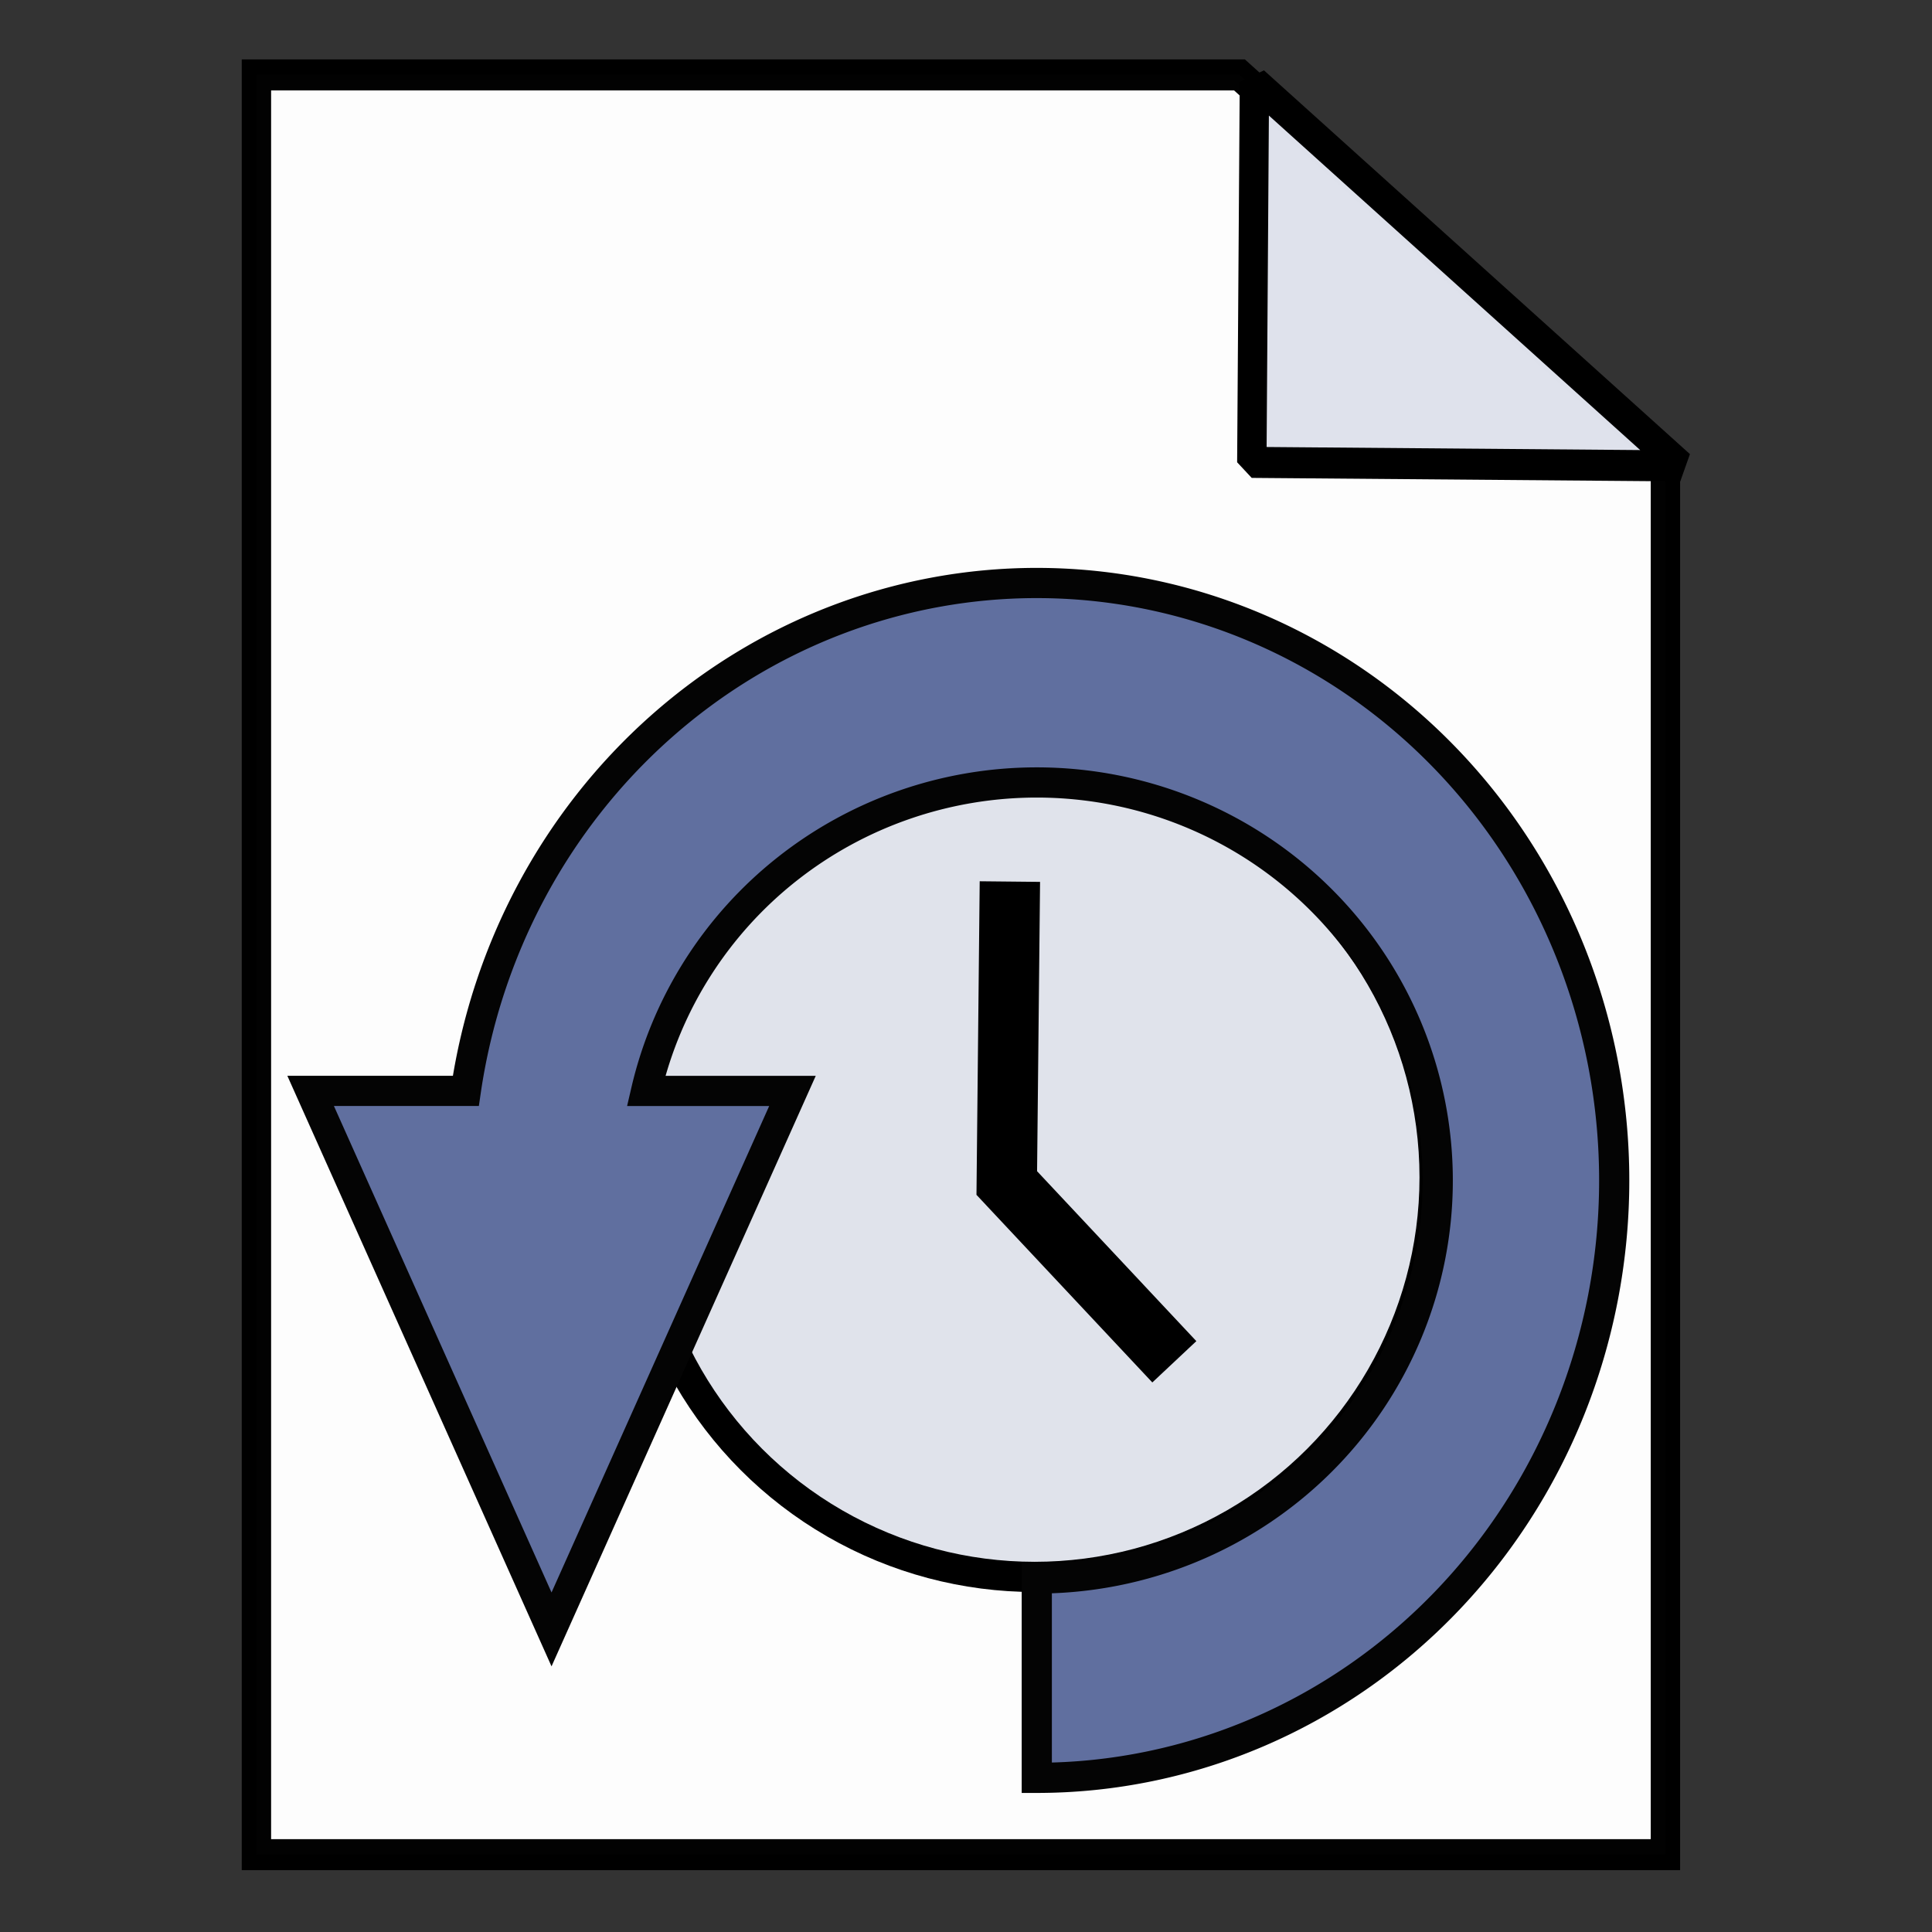 <?xml version="1.0" encoding="UTF-8" standalone="no"?>
<svg
   xmlns:osb="http://www.openswatchbook.org/uri/2009/osb"
   xmlns:dc="http://purl.org/dc/elements/1.1/"
   xmlns:cc="http://creativecommons.org/ns#"
   xmlns:rdf="http://www.w3.org/1999/02/22-rdf-syntax-ns#"
   xmlns:svg="http://www.w3.org/2000/svg"
   xmlns="http://www.w3.org/2000/svg"
   xmlns:xlink="http://www.w3.org/1999/xlink"
   xmlns:sodipodi="http://sodipodi.sourceforge.net/DTD/sodipodi-0.dtd"
   xmlns:inkscape="http://www.inkscape.org/namespaces/inkscape"
   width="64"
   height="64"
   id="svg2"
   version="1.1"
   inkscape:version="1.0 (4035a4fb49, 2020-05-01)"
   sodipodi:docname="App-OpenRecent.svg">
  <rect width="100%" height="100%" fill="#333333" stroke="none"/>
  <defs
     id="defs33">
    <radialGradient
       gradientUnits="userSpaceOnUse"
       r="4.03"
       cy="4.605"
       cx="2.857"
       id="SVGID_2_"
       gradientTransform="matrix(1.095,0,0,1.095,-0.626,-0.209)"
       xlink:href="#SVGID_3_">
      <stop
         id="stop15"
         stop-color="#B5B5B5"
         offset="0"
         style="stop-color:#ffffff;stop-opacity:1" />
      <stop
         id="stop17"
         offset="0.715"
         style="stop-color:#424242;stop-opacity:1" />
    </radialGradient>
    <radialGradient
       gradientUnits="userSpaceOnUse"
       r="5.125"
       cy="5.224"
       cx="9.821"
       id="SVGID_3_"
       gradientTransform="matrix(1.095,0,0,1.095,-0.626,-0.209)">
      <stop
         id="stop22"
         offset="0"
         style="stop-color:#ffffff;stop-opacity:1" />
      <stop
         id="stop24"
         offset="0.715"
         style="stop-color:#424242;stop-opacity:1" />
    </radialGradient>
    <clipPath
       id="clipPath4224"
       clipPathUnits="userSpaceOnUse">
      <path
         inkscape:connector-curvature="0"
         id="path4226"
         d="M 0,16 H 16 V 0 H 0 Z" />
    </clipPath>
    <clipPath
       id="clipPath4232"
       clipPathUnits="userSpaceOnUse">
      <path
         inkscape:connector-curvature="0"
         id="path4234"
         d="M 0,16 H 16 V 0 H 0 Z" />
    </clipPath>
    <clipPath
       id="clipPath4171"
       clipPathUnits="userSpaceOnUse">
      <path
         inkscape:connector-curvature="0"
         id="path4173"
         d="M 0,16 H 16 V 0 H 0 Z" />
    </clipPath>
    <clipPath
       id="clipPath4179"
       clipPathUnits="userSpaceOnUse">
      <path
         inkscape:connector-curvature="0"
         id="path4181"
         d="M 0,16 H 16 V 0 H 0 Z" />
    </clipPath>
    <clipPath
       id="clipPath4230"
       clipPathUnits="userSpaceOnUse">
      <path
         inkscape:connector-curvature="0"
         id="path4232"
         d="M 0,16 H 16 V 0 H 0 Z" />
    </clipPath>
    <clipPath
       id="clipPath4238"
       clipPathUnits="userSpaceOnUse">
      <path
         inkscape:connector-curvature="0"
         id="path4240"
         d="M 0,16 H 16 V 0 H 0 Z" />
    </clipPath>
    <clipPath
       id="clipPath4368"
       clipPathUnits="userSpaceOnUse">
      <path
         inkscape:connector-curvature="0"
         id="path4370"
         d="M 0,16 H 16 V 0 H 0 Z" />
    </clipPath>
    <clipPath
       id="clipPath4376"
       clipPathUnits="userSpaceOnUse">
      <path
         inkscape:connector-curvature="0"
         id="path4378"
         d="M 0,16 H 16 V 0 H 0 Z" />
    </clipPath>
    <radialGradient
       xlink:href="#SVGID_3_-6"
       gradientTransform="matrix(1.095,0,0,1.095,-0.626,-0.209)"
       id="SVGID_2_-0"
       cx="2.857"
       cy="4.605"
       r="4.03"
       gradientUnits="userSpaceOnUse">
      <stop
         style="stop-color:#ffffff;stop-opacity:1"
         offset="0"
         stop-color="#B5B5B5"
         id="stop15-0" />
      <stop
         style="stop-color:#424242;stop-opacity:1"
         offset="0.715"
         id="stop17-2" />
    </radialGradient>
    <radialGradient
       gradientTransform="matrix(1.095,0,0,1.095,-0.626,-0.209)"
       id="SVGID_3_-6"
       cx="9.821"
       cy="5.224"
       r="5.125"
       gradientUnits="userSpaceOnUse">
      <stop
         style="stop-color:#ffffff;stop-opacity:1"
         offset="0"
         id="stop22-2" />
      <stop
         style="stop-color:#424242;stop-opacity:1"
         offset="0.715"
         id="stop24-9" />
    </radialGradient>
    <clipPath
       clipPathUnits="userSpaceOnUse"
       id="clipPath4224-7">
      <path
         d="M 0,16 16,16 16,0 0,0 0,16 Z"
         id="path4226-7"
         inkscape:connector-curvature="0" />
    </clipPath>
    <clipPath
       clipPathUnits="userSpaceOnUse"
       id="clipPath4232-8">
      <path
         d="M 0,16 16,16 16,0 0,0 0,16 Z"
         id="path4234-0"
         inkscape:connector-curvature="0" />
    </clipPath>
    <clipPath
       clipPathUnits="userSpaceOnUse"
       id="clipPath4171-7">
      <path
         d="M 0,16 16,16 16,0 0,0 0,16 Z"
         id="path4173-7"
         inkscape:connector-curvature="0" />
    </clipPath>
    <clipPath
       clipPathUnits="userSpaceOnUse"
       id="clipPath4179-7">
      <path
         d="M 0,16 16,16 16,0 0,0 0,16 Z"
         id="path4181-2"
         inkscape:connector-curvature="0" />
    </clipPath>
    <clipPath
       clipPathUnits="userSpaceOnUse"
       id="clipPath4230-1">
      <path
         d="M 0,16 16,16 16,0 0,0 0,16 Z"
         id="path4232-9"
         inkscape:connector-curvature="0" />
    </clipPath>
    <clipPath
       clipPathUnits="userSpaceOnUse"
       id="clipPath4238-6">
      <path
         d="M 0,16 16,16 16,0 0,0 0,16 Z"
         id="path4240-0"
         inkscape:connector-curvature="0" />
    </clipPath>
    <clipPath
       clipPathUnits="userSpaceOnUse"
       id="clipPath4368-0">
      <path
         d="M 0,16 16,16 16,0 0,0 0,16 Z"
         id="path4370-8"
         inkscape:connector-curvature="0" />
    </clipPath>
    <clipPath
       clipPathUnits="userSpaceOnUse"
       id="clipPath4376-1">
      <path
         d="M 0,16 16,16 16,0 0,0 0,16 Z"
         id="path4378-5"
         inkscape:connector-curvature="0" />
    </clipPath>
    <clipPath
       clipPathUnits="userSpaceOnUse"
       id="clipPath4430">
      <path
         d="M 0,16 16,16 16,0 0,0 0,16 Z"
         id="path4432"
         inkscape:connector-curvature="0" />
    </clipPath>
    <clipPath
       clipPathUnits="userSpaceOnUse"
       id="clipPath4438">
      <path
         d="M 0,16 16,16 16,0 0,0 0,16 Z"
         id="path4440"
         inkscape:connector-curvature="0" />
    </clipPath>
    <clipPath
       clipPathUnits="userSpaceOnUse"
       id="clipPath4452">
      <path
         d="M 0,16 16,16 16,0 0,0 0,16 Z"
         id="path4454"
         inkscape:connector-curvature="0" />
    </clipPath>
    <clipPath
       clipPathUnits="userSpaceOnUse"
       id="clipPath4464">
      <path
         d="M 0,16 16,16 16,0 0,0 0,16 Z"
         id="path4466"
         inkscape:connector-curvature="0" />
    </clipPath>
    <clipPath
       clipPathUnits="userSpaceOnUse"
       id="clipPath4480">
      <path
         d="M 0,16 16,16 16,0 0,0 0,16 Z"
         id="path4482"
         inkscape:connector-curvature="0" />
    </clipPath>
    <clipPath
       clipPathUnits="userSpaceOnUse"
       id="clipPath4534">
      <path
         d="M 0,16 16,16 16,0 0,0 0,16 Z"
         id="path4536"
         inkscape:connector-curvature="0" />
    </clipPath>
    <clipPath
       clipPathUnits="userSpaceOnUse"
       id="clipPath4542">
      <path
         d="M 0,16 16,16 16,0 0,0 0,16 Z"
         id="path4544"
         inkscape:connector-curvature="0" />
    </clipPath>
    <clipPath
       clipPathUnits="userSpaceOnUse"
       id="clipPath4556">
      <path
         d="M 0,16 16,16 16,0 0,0 0,16 Z"
         id="path4558"
         inkscape:connector-curvature="0" />
    </clipPath>
    <clipPath
       clipPathUnits="userSpaceOnUse"
       id="clipPath4568">
      <path
         d="M 0,16 16,16 16,0 0,0 0,16 Z"
         id="path4570"
         inkscape:connector-curvature="0" />
    </clipPath>
    <clipPath
       clipPathUnits="userSpaceOnUse"
       id="clipPath4561">
      <path
         d="M 0,256 H 256 V 0 H 0 Z"
         id="path4559"
         inkscape:connector-curvature="0" />
    </clipPath>
    <clipPath
       clipPathUnits="userSpaceOnUse"
       id="clipPath4573">
      <path
         d="M 0,256 H 256 V 0 H 0 Z"
         id="path4571"
         inkscape:connector-curvature="0" />
    </clipPath>
    <clipPath
       clipPathUnits="userSpaceOnUse"
       id="clipPath4589">
      <path
         d="M 0,256 H 256 V 0 H 0 Z"
         id="path4587"
         inkscape:connector-curvature="0" />
    </clipPath>
    <radialGradient
       xlink:href="#SVGID_3_-5"
       gradientTransform="matrix(1.095,0,0,1.095,-0.626,-0.209)"
       id="SVGID_2_-3"
       cx="2.857"
       cy="4.605"
       r="4.03"
       gradientUnits="userSpaceOnUse">
      <stop
         style="stop-color:#ffffff;stop-opacity:1"
         offset="0"
         stop-color="#B5B5B5"
         id="stop15-03" />
      <stop
         style="stop-color:#424242;stop-opacity:1"
         offset="0.715"
         id="stop17-6" />
    </radialGradient>
    <radialGradient
       gradientTransform="matrix(1.095,0,0,1.095,-0.626,-0.209)"
       id="SVGID_3_-5"
       cx="9.821"
       cy="5.224"
       r="5.125"
       gradientUnits="userSpaceOnUse">
      <stop
         style="stop-color:#ffffff;stop-opacity:1"
         offset="0"
         id="stop22-20" />
      <stop
         style="stop-color:#424242;stop-opacity:1"
         offset="0.715"
         id="stop24-7" />
    </radialGradient>
    <clipPath
       clipPathUnits="userSpaceOnUse"
       id="clipPath4224-79">
      <path
         d="M 0,16 H 16 V 0 H 0 Z"
         id="path4226-6"
         inkscape:connector-curvature="0" />
    </clipPath>
    <clipPath
       clipPathUnits="userSpaceOnUse"
       id="clipPath4232-9">
      <path
         d="M 0,16 H 16 V 0 H 0 Z"
         id="path4234-6"
         inkscape:connector-curvature="0" />
    </clipPath>
    <clipPath
       clipPathUnits="userSpaceOnUse"
       id="clipPath4171-4">
      <path
         d="M 0,16 H 16 V 0 H 0 Z"
         id="path4173-9"
         inkscape:connector-curvature="0" />
    </clipPath>
    <clipPath
       clipPathUnits="userSpaceOnUse"
       id="clipPath4179-9">
      <path
         d="M 0,16 H 16 V 0 H 0 Z"
         id="path4181-0"
         inkscape:connector-curvature="0" />
    </clipPath>
    <clipPath
       clipPathUnits="userSpaceOnUse"
       id="clipPath4230-2">
      <path
         d="M 0,16 H 16 V 0 H 0 Z"
         id="path4232-3"
         inkscape:connector-curvature="0" />
    </clipPath>
    <clipPath
       clipPathUnits="userSpaceOnUse"
       id="clipPath4238-2">
      <path
         d="M 0,16 H 16 V 0 H 0 Z"
         id="path4240-1"
         inkscape:connector-curvature="0" />
    </clipPath>
    <clipPath
       clipPathUnits="userSpaceOnUse"
       id="clipPath4368-6">
      <path
         d="M 0,16 H 16 V 0 H 0 Z"
         id="path4370-0"
         inkscape:connector-curvature="0" />
    </clipPath>
    <clipPath
       clipPathUnits="userSpaceOnUse"
       id="clipPath4376-6">
      <path
         d="M 0,16 H 16 V 0 H 0 Z"
         id="path4378-0"
         inkscape:connector-curvature="0" />
    </clipPath>
    <radialGradient
       gradientUnits="userSpaceOnUse"
       r="4.03"
       cy="4.605"
       cx="2.857"
       id="SVGID_2_-1"
       gradientTransform="matrix(1.095,0,0,1.095,-0.626,-0.209)"
       xlink:href="#SVGID_3_-66">
      <stop
         id="stop15-6"
         stop-color="#B5B5B5"
         offset="0"
         style="stop-color:#ffffff;stop-opacity:1" />
      <stop
         id="stop17-62"
         offset="0.715"
         style="stop-color:#424242;stop-opacity:1" />
    </radialGradient>
    <radialGradient
       gradientUnits="userSpaceOnUse"
       r="5.125"
       cy="5.224"
       cx="9.821"
       id="SVGID_3_-66"
       gradientTransform="matrix(1.095,0,0,1.095,-0.626,-0.209)">
      <stop
         id="stop22-7"
         offset="0"
         style="stop-color:#ffffff;stop-opacity:1" />
      <stop
         id="stop24-8"
         offset="0.715"
         style="stop-color:#424242;stop-opacity:1" />
    </radialGradient>
    <clipPath
       id="clipPath4224-1"
       clipPathUnits="userSpaceOnUse">
      <path
         inkscape:connector-curvature="0"
         id="path4226-4"
         d="M 0,16 H 16 V 0 H 0 Z" />
    </clipPath>
    <clipPath
       id="clipPath4232-96"
       clipPathUnits="userSpaceOnUse">
      <path
         inkscape:connector-curvature="0"
         id="path4234-9"
         d="M 0,16 H 16 V 0 H 0 Z" />
    </clipPath>
    <clipPath
       id="clipPath4171-3"
       clipPathUnits="userSpaceOnUse">
      <path
         inkscape:connector-curvature="0"
         id="path4173-92"
         d="M 0,16 H 16 V 0 H 0 Z" />
    </clipPath>
    <clipPath
       id="clipPath4179-2"
       clipPathUnits="userSpaceOnUse">
      <path
         inkscape:connector-curvature="0"
         id="path4181-6"
         d="M 0,16 H 16 V 0 H 0 Z" />
    </clipPath>
    <clipPath
       id="clipPath4230-20"
       clipPathUnits="userSpaceOnUse">
      <path
         inkscape:connector-curvature="0"
         id="path4232-7"
         d="M 0,16 H 16 V 0 H 0 Z" />
    </clipPath>
    <clipPath
       id="clipPath4238-21"
       clipPathUnits="userSpaceOnUse">
      <path
         inkscape:connector-curvature="0"
         id="path4240-3"
         d="M 0,16 H 16 V 0 H 0 Z" />
    </clipPath>
    <clipPath
       id="clipPath4368-1"
       clipPathUnits="userSpaceOnUse">
      <path
         inkscape:connector-curvature="0"
         id="path4370-5"
         d="M 0,16 H 16 V 0 H 0 Z" />
    </clipPath>
    <clipPath
       id="clipPath4376-7"
       clipPathUnits="userSpaceOnUse">
      <path
         inkscape:connector-curvature="0"
         id="path4378-3"
         d="M 0,16 H 16 V 0 H 0 Z" />
    </clipPath>
    <inkscape:path-effect
       attempt_force_join="true"
       miter_limit="100"
       linejoin_type="extrp_arc"
       line_width="0.2"
       linecap_type="butt"
       lpeversion="1"
       is_visible="true"
       id="path-effect900"
       effect="join_type" />
    <linearGradient
       id="linearGradient3841-0-3">
      <stop
         style="stop-color:#0619c0;stop-opacity:1;"
         offset="0"
         id="stop3843-1-3" />
      <stop
         style="stop-color:#379cfb;stop-opacity:1;"
         offset="1"
         id="stop3845-0-8" />
    </linearGradient>
    <radialGradient
       xlink:href="#SVGID_3_-3"
       gradientTransform="matrix(1.095,0,0,1.095,-0.626,-0.209)"
       id="SVGID_2_-17"
       cx="2.857"
       cy="4.605"
       r="4.03"
       gradientUnits="userSpaceOnUse">
      <stop
         style="stop-color:#ffffff;stop-opacity:1"
         offset="0"
         stop-color="#B5B5B5"
         id="stop15-2" />
      <stop
         style="stop-color:#424242;stop-opacity:1"
         offset="0.715"
         id="stop17-0" />
    </radialGradient>
    <radialGradient
       gradientTransform="matrix(1.095,0,0,1.095,-0.626,-0.209)"
       id="SVGID_3_-3"
       cx="9.821"
       cy="5.224"
       r="5.125"
       gradientUnits="userSpaceOnUse">
      <stop
         style="stop-color:#ffffff;stop-opacity:1"
         offset="0"
         id="stop22-5" />
      <stop
         style="stop-color:#424242;stop-opacity:1"
         offset="0.715"
         id="stop24-0" />
    </radialGradient>
    <clipPath
       clipPathUnits="userSpaceOnUse"
       id="clipPath4224-799">
      <path
         d="M 0,16 H 16 V 0 H 0 Z"
         id="path4226-1"
         inkscape:connector-curvature="0" />
    </clipPath>
    <clipPath
       clipPathUnits="userSpaceOnUse"
       id="clipPath4232-0">
      <path
         d="M 0,16 H 16 V 0 H 0 Z"
         id="path4234-08"
         inkscape:connector-curvature="0" />
    </clipPath>
    <clipPath
       clipPathUnits="userSpaceOnUse"
       id="clipPath4171-8">
      <path
         d="M 0,16 H 16 V 0 H 0 Z"
         id="path4173-3"
         inkscape:connector-curvature="0" />
    </clipPath>
    <clipPath
       clipPathUnits="userSpaceOnUse"
       id="clipPath4179-3">
      <path
         d="M 0,16 H 16 V 0 H 0 Z"
         id="path4181-3"
         inkscape:connector-curvature="0" />
    </clipPath>
    <clipPath
       clipPathUnits="userSpaceOnUse"
       id="clipPath4230-8">
      <path
         d="M 0,16 H 16 V 0 H 0 Z"
         id="path4232-6"
         inkscape:connector-curvature="0" />
    </clipPath>
    <clipPath
       clipPathUnits="userSpaceOnUse"
       id="clipPath4238-4">
      <path
         d="M 0,16 H 16 V 0 H 0 Z"
         id="path4240-06"
         inkscape:connector-curvature="0" />
    </clipPath>
    <clipPath
       clipPathUnits="userSpaceOnUse"
       id="clipPath4368-8">
      <path
         d="M 0,16 H 16 V 0 H 0 Z"
         id="path4370-3"
         inkscape:connector-curvature="0" />
    </clipPath>
    <clipPath
       clipPathUnits="userSpaceOnUse"
       id="clipPath4376-69">
      <path
         d="M 0,16 H 16 V 0 H 0 Z"
         id="path4378-8"
         inkscape:connector-curvature="0" />
    </clipPath>
    <radialGradient
       gradientUnits="userSpaceOnUse"
       r="4.03"
       cy="4.605"
       cx="2.857"
       id="SVGID_2_-0-8"
       gradientTransform="matrix(1.095,0,0,1.095,-0.626,-0.209)"
       xlink:href="#SVGID_3_-6-9">
      <stop
         id="stop15-0-5"
         stop-color="#B5B5B5"
         offset="0"
         style="stop-color:#ffffff;stop-opacity:1" />
      <stop
         id="stop17-2-0"
         offset="0.715"
         style="stop-color:#424242;stop-opacity:1" />
    </radialGradient>
    <radialGradient
       gradientUnits="userSpaceOnUse"
       r="5.125"
       cy="5.224"
       cx="9.821"
       id="SVGID_3_-6-9"
       gradientTransform="matrix(1.095,0,0,1.095,-0.626,-0.209)">
      <stop
         id="stop22-2-1"
         offset="0"
         style="stop-color:#ffffff;stop-opacity:1" />
      <stop
         id="stop24-9-2"
         offset="0.715"
         style="stop-color:#424242;stop-opacity:1" />
    </radialGradient>
    <clipPath
       id="clipPath4224-7-4"
       clipPathUnits="userSpaceOnUse">
      <path
         inkscape:connector-curvature="0"
         id="path4226-7-6"
         d="M 0,16 16,16 16,0 0,0 0,16 Z" />
    </clipPath>
    <clipPath
       id="clipPath4232-8-2"
       clipPathUnits="userSpaceOnUse">
      <path
         inkscape:connector-curvature="0"
         id="path4234-0-6"
         d="M 0,16 16,16 16,0 0,0 0,16 Z" />
    </clipPath>
    <clipPath
       id="clipPath4171-7-9"
       clipPathUnits="userSpaceOnUse">
      <path
         inkscape:connector-curvature="0"
         id="path4173-7-4"
         d="M 0,16 16,16 16,0 0,0 0,16 Z" />
    </clipPath>
    <clipPath
       id="clipPath4179-7-0"
       clipPathUnits="userSpaceOnUse">
      <path
         inkscape:connector-curvature="0"
         id="path4181-2-6"
         d="M 0,16 16,16 16,0 0,0 0,16 Z" />
    </clipPath>
    <clipPath
       id="clipPath4230-1-9"
       clipPathUnits="userSpaceOnUse">
      <path
         inkscape:connector-curvature="0"
         id="path4232-9-0"
         d="M 0,16 16,16 16,0 0,0 0,16 Z" />
    </clipPath>
    <clipPath
       id="clipPath4238-6-0"
       clipPathUnits="userSpaceOnUse">
      <path
         inkscape:connector-curvature="0"
         id="path4240-0-4"
         d="M 0,16 16,16 16,0 0,0 0,16 Z" />
    </clipPath>
    <clipPath
       id="clipPath4368-0-6"
       clipPathUnits="userSpaceOnUse">
      <path
         inkscape:connector-curvature="0"
         id="path4370-8-0"
         d="M 0,16 16,16 16,0 0,0 0,16 Z" />
    </clipPath>
    <clipPath
       id="clipPath4376-1-9"
       clipPathUnits="userSpaceOnUse">
      <path
         inkscape:connector-curvature="0"
         id="path4378-5-7"
         d="M 0,16 16,16 16,0 0,0 0,16 Z" />
    </clipPath>
    <clipPath
       id="clipPath4430-6"
       clipPathUnits="userSpaceOnUse">
      <path
         inkscape:connector-curvature="0"
         id="path4432-4"
         d="M 0,16 16,16 16,0 0,0 0,16 Z" />
    </clipPath>
    <clipPath
       id="clipPath4438-3"
       clipPathUnits="userSpaceOnUse">
      <path
         inkscape:connector-curvature="0"
         id="path4440-2"
         d="M 0,16 16,16 16,0 0,0 0,16 Z" />
    </clipPath>
    <clipPath
       id="clipPath4452-8"
       clipPathUnits="userSpaceOnUse">
      <path
         inkscape:connector-curvature="0"
         id="path4454-3"
         d="M 0,16 16,16 16,0 0,0 0,16 Z" />
    </clipPath>
    <clipPath
       id="clipPath4464-0"
       clipPathUnits="userSpaceOnUse">
      <path
         inkscape:connector-curvature="0"
         id="path4466-4"
         d="M 0,16 16,16 16,0 0,0 0,16 Z" />
    </clipPath>
    <clipPath
       id="clipPath4480-2"
       clipPathUnits="userSpaceOnUse">
      <path
         inkscape:connector-curvature="0"
         id="path4482-1"
         d="M 0,16 16,16 16,0 0,0 0,16 Z" />
    </clipPath>
    <clipPath
       id="clipPath4534-4"
       clipPathUnits="userSpaceOnUse">
      <path
         inkscape:connector-curvature="0"
         id="path4536-8"
         d="M 0,16 16,16 16,0 0,0 0,16 Z" />
    </clipPath>
    <clipPath
       id="clipPath4542-0"
       clipPathUnits="userSpaceOnUse">
      <path
         inkscape:connector-curvature="0"
         id="path4544-5"
         d="M 0,16 16,16 16,0 0,0 0,16 Z" />
    </clipPath>
    <clipPath
       id="clipPath4556-1"
       clipPathUnits="userSpaceOnUse">
      <path
         inkscape:connector-curvature="0"
         id="path4558-2"
         d="M 0,16 16,16 16,0 0,0 0,16 Z" />
    </clipPath>
    <clipPath
       id="clipPath4568-7"
       clipPathUnits="userSpaceOnUse">
      <path
         inkscape:connector-curvature="0"
         id="path4570-5"
         d="M 0,16 16,16 16,0 0,0 0,16 Z" />
    </clipPath>
    <clipPath
       id="clipPath4561-4"
       clipPathUnits="userSpaceOnUse">
      <path
         inkscape:connector-curvature="0"
         id="path4559-6"
         d="M 0,256 H 256 V 0 H 0 Z" />
    </clipPath>
    <clipPath
       id="clipPath4573-9"
       clipPathUnits="userSpaceOnUse">
      <path
         inkscape:connector-curvature="0"
         id="path4571-0"
         d="M 0,256 H 256 V 0 H 0 Z" />
    </clipPath>
    <clipPath
       id="clipPath4589-4"
       clipPathUnits="userSpaceOnUse">
      <path
         inkscape:connector-curvature="0"
         id="path4587-4"
         d="M 0,256 H 256 V 0 H 0 Z" />
    </clipPath>
    <radialGradient
       gradientUnits="userSpaceOnUse"
       r="4.03"
       cy="4.605"
       cx="2.857"
       id="SVGID_2_-3-9"
       gradientTransform="matrix(1.095,0,0,1.095,-0.626,-0.209)"
       xlink:href="#SVGID_3_-5-6">
      <stop
         id="stop15-03-4"
         stop-color="#B5B5B5"
         offset="0"
         style="stop-color:#ffffff;stop-opacity:1" />
      <stop
         id="stop17-6-9"
         offset="0.715"
         style="stop-color:#424242;stop-opacity:1" />
    </radialGradient>
    <radialGradient
       gradientUnits="userSpaceOnUse"
       r="5.125"
       cy="5.224"
       cx="9.821"
       id="SVGID_3_-5-6"
       gradientTransform="matrix(1.095,0,0,1.095,-0.626,-0.209)">
      <stop
         id="stop22-20-5"
         offset="0"
         style="stop-color:#ffffff;stop-opacity:1" />
      <stop
         id="stop24-7-1"
         offset="0.715"
         style="stop-color:#424242;stop-opacity:1" />
    </radialGradient>
    <clipPath
       id="clipPath4224-79-5"
       clipPathUnits="userSpaceOnUse">
      <path
         inkscape:connector-curvature="0"
         id="path4226-6-9"
         d="M 0,16 H 16 V 0 H 0 Z" />
    </clipPath>
    <clipPath
       id="clipPath4232-9-2"
       clipPathUnits="userSpaceOnUse">
      <path
         inkscape:connector-curvature="0"
         id="path4234-6-7"
         d="M 0,16 H 16 V 0 H 0 Z" />
    </clipPath>
    <clipPath
       id="clipPath4171-4-6"
       clipPathUnits="userSpaceOnUse">
      <path
         inkscape:connector-curvature="0"
         id="path4173-9-7"
         d="M 0,16 H 16 V 0 H 0 Z" />
    </clipPath>
    <clipPath
       id="clipPath4179-9-6"
       clipPathUnits="userSpaceOnUse">
      <path
         inkscape:connector-curvature="0"
         id="path4181-0-7"
         d="M 0,16 H 16 V 0 H 0 Z" />
    </clipPath>
    <clipPath
       id="clipPath4230-2-1"
       clipPathUnits="userSpaceOnUse">
      <path
         inkscape:connector-curvature="0"
         id="path4232-3-5"
         d="M 0,16 H 16 V 0 H 0 Z" />
    </clipPath>
    <clipPath
       id="clipPath4238-2-4"
       clipPathUnits="userSpaceOnUse">
      <path
         inkscape:connector-curvature="0"
         id="path4240-1-8"
         d="M 0,16 H 16 V 0 H 0 Z" />
    </clipPath>
    <clipPath
       id="clipPath4368-6-8"
       clipPathUnits="userSpaceOnUse">
      <path
         inkscape:connector-curvature="0"
         id="path4370-0-3"
         d="M 0,16 H 16 V 0 H 0 Z" />
    </clipPath>
    <clipPath
       id="clipPath4376-6-3"
       clipPathUnits="userSpaceOnUse">
      <path
         inkscape:connector-curvature="0"
         id="path4378-0-4"
         d="M 0,16 H 16 V 0 H 0 Z" />
    </clipPath>
    <linearGradient
       id="linearGradient4681">
      <stop
         id="stop4679"
         offset="0"
         style="stop-color:#000000;stop-opacity:1;" />
    </linearGradient>
    <linearGradient
       id="linearGradient4675">
      <stop
         id="stop4673"
         offset="0"
         style="stop-color:#f2f2f2;stop-opacity:1;" />
    </linearGradient>
    <linearGradient
       gradientTransform="matrix(-8.9530649e-5,-1.2729869e-4,1.3267012e-4,-8.5905823e-5,2.843,2.084)"
       osb:paint="solid"
       id="linearGradient4655">
      <stop
         id="stop4653"
         offset="0"
         style="stop-color:#f4f4f4;stop-opacity:1;" />
    </linearGradient>
    <linearGradient
       id="linearGradient4601">
      <stop
         id="stop4599"
         offset="0"
         style="stop-color:#4d4d4d;stop-opacity:1;" />
    </linearGradient>
    <linearGradient
       gradientTransform="matrix(0,0,0,0,788.384,-157.066)"
       osb:paint="solid"
       id="linearGradient4595">
      <stop
         id="stop4593"
         offset="0"
         style="stop-color:#4d4d4d;stop-opacity:1;" />
    </linearGradient>
    <linearGradient
       gradientTransform="matrix(7.965043e-4,0,0,0.002,185.204,-175.399)"
       osb:paint="solid"
       id="linearGradient4567">
      <stop
         id="stop4565"
         offset="0"
         style="stop-color:#b1b1b1;stop-opacity:1;" />
    </linearGradient>
    <linearGradient
       gradientTransform="matrix(0.703,0,0,0.703,8.865,106.48)"
       osb:paint="solid"
       id="linearGradient4561">
      <stop
         id="stop4559"
         offset="0"
         style="stop-color:#5a7eaa;stop-opacity:1;" />
    </linearGradient>
    <linearGradient
       gradientTransform="matrix(-6.1770701e-8,-2.3423889e-7,9.153456e-8,-1.5807253e-7,115.812,-128.405)"
       osb:paint="solid"
       id="linearGradient4555">
      <stop
         id="stop4553"
         offset="0"
         style="stop-color:#15356f;stop-opacity:1;" />
    </linearGradient>
    <radialGradient
       gradientUnits="userSpaceOnUse"
       r="4.03"
       cy="4.605"
       cx="2.857"
       id="SVGID_2_-7"
       gradientTransform="matrix(1.095,0,0,1.095,-0.626,-0.209)"
       xlink:href="#SVGID_3_-9">
      <stop
         id="stop15-8"
         stop-color="#B5B5B5"
         offset="0"
         style="stop-color:#ffffff;stop-opacity:1" />
      <stop
         id="stop17-8"
         offset="0.715"
         style="stop-color:#424242;stop-opacity:1" />
    </radialGradient>
    <radialGradient
       gradientUnits="userSpaceOnUse"
       r="5.125"
       cy="5.224"
       cx="9.821"
       id="SVGID_3_-9"
       gradientTransform="matrix(1.095,0,0,1.095,-0.626,-0.209)">
      <stop
         id="stop22-8"
         offset="0"
         style="stop-color:#ffffff;stop-opacity:1" />
      <stop
         id="stop24-82"
         offset="0.715"
         style="stop-color:#424242;stop-opacity:1" />
    </radialGradient>
    <clipPath
       id="clipPath4224-8"
       clipPathUnits="userSpaceOnUse">
      <path
         inkscape:connector-curvature="0"
         id="path4226-60"
         d="M 0,16 16,16 16,0 0,0 0,16 Z" />
    </clipPath>
    <clipPath
       id="clipPath4232-4"
       clipPathUnits="userSpaceOnUse">
      <path
         inkscape:connector-curvature="0"
         id="path4234-1"
         d="M 0,16 16,16 16,0 0,0 0,16 Z" />
    </clipPath>
    <clipPath
       id="clipPath4171-1"
       clipPathUnits="userSpaceOnUse">
      <path
         inkscape:connector-curvature="0"
         id="path4173-4"
         d="M 0,16 16,16 16,0 0,0 0,16 Z" />
    </clipPath>
    <clipPath
       id="clipPath4179-6"
       clipPathUnits="userSpaceOnUse">
      <path
         inkscape:connector-curvature="0"
         id="path4181-9"
         d="M 0,16 16,16 16,0 0,0 0,16 Z" />
    </clipPath>
    <clipPath
       id="clipPath4230-0"
       clipPathUnits="userSpaceOnUse">
      <path
         inkscape:connector-curvature="0"
         id="path4232-33"
         d="M 0,16 16,16 16,0 0,0 0,16 Z" />
    </clipPath>
    <clipPath
       id="clipPath4238-20"
       clipPathUnits="userSpaceOnUse">
      <path
         inkscape:connector-curvature="0"
         id="path4240-14"
         d="M 0,16 16,16 16,0 0,0 0,16 Z" />
    </clipPath>
    <clipPath
       id="clipPath4368-3"
       clipPathUnits="userSpaceOnUse">
      <path
         inkscape:connector-curvature="0"
         id="path4370-52"
         d="M 0,16 16,16 16,0 0,0 0,16 Z" />
    </clipPath>
    <clipPath
       id="clipPath4376-2"
       clipPathUnits="userSpaceOnUse">
      <path
         inkscape:connector-curvature="0"
         id="path4378-4"
         d="M 0,16 16,16 16,0 0,0 0,16 Z" />
    </clipPath>
    <clipPath
       id="clipPath4430-7"
       clipPathUnits="userSpaceOnUse">
      <path
         inkscape:connector-curvature="0"
         id="path4432-1"
         d="M 0,16 16,16 16,0 0,0 0,16 Z" />
    </clipPath>
    <clipPath
       id="clipPath4438-2"
       clipPathUnits="userSpaceOnUse">
      <path
         inkscape:connector-curvature="0"
         id="path4440-6"
         d="M 0,16 16,16 16,0 0,0 0,16 Z" />
    </clipPath>
    <clipPath
       id="clipPath4452-9"
       clipPathUnits="userSpaceOnUse">
      <path
         inkscape:connector-curvature="0"
         id="path4454-9"
         d="M 0,16 16,16 16,0 0,0 0,16 Z" />
    </clipPath>
    <clipPath
       id="clipPath4464-2"
       clipPathUnits="userSpaceOnUse">
      <path
         inkscape:connector-curvature="0"
         id="path4466-3"
         d="M 0,16 16,16 16,0 0,0 0,16 Z" />
    </clipPath>
    <clipPath
       id="clipPath4480-1"
       clipPathUnits="userSpaceOnUse">
      <path
         inkscape:connector-curvature="0"
         id="path4482-3"
         d="M 0,16 16,16 16,0 0,0 0,16 Z" />
    </clipPath>
    <clipPath
       id="clipPath4534-9"
       clipPathUnits="userSpaceOnUse">
      <path
         inkscape:connector-curvature="0"
         id="path4536-5"
         d="M 0,16 16,16 16,0 0,0 0,16 Z" />
    </clipPath>
    <clipPath
       id="clipPath4542-3"
       clipPathUnits="userSpaceOnUse">
      <path
         inkscape:connector-curvature="0"
         id="path4544-2"
         d="M 0,16 16,16 16,0 0,0 0,16 Z" />
    </clipPath>
    <clipPath
       id="clipPath4556-5"
       clipPathUnits="userSpaceOnUse">
      <path
         inkscape:connector-curvature="0"
         id="path4558-9"
         d="M 0,16 16,16 16,0 0,0 0,16 Z" />
    </clipPath>
    <clipPath
       id="clipPath4568-6"
       clipPathUnits="userSpaceOnUse">
      <path
         inkscape:connector-curvature="0"
         id="path4570-7"
         d="M 0,16 16,16 16,0 0,0 0,16 Z" />
    </clipPath>
    <clipPath
       id="clipPath4561-9"
       clipPathUnits="userSpaceOnUse">
      <path
         inkscape:connector-curvature="0"
         id="path4559-4"
         d="M 0,256 H 256 V 0 H 0 Z" />
    </clipPath>
    <clipPath
       id="clipPath4573-2"
       clipPathUnits="userSpaceOnUse">
      <path
         inkscape:connector-curvature="0"
         id="path4571-9"
         d="M 0,256 H 256 V 0 H 0 Z" />
    </clipPath>
    <clipPath
       id="clipPath4589-2"
       clipPathUnits="userSpaceOnUse">
      <path
         inkscape:connector-curvature="0"
         id="path4587-1"
         d="M 0,256 H 256 V 0 H 0 Z" />
    </clipPath>
    <clipPath
       id="clipPath4676"
       clipPathUnits="userSpaceOnUse">
      <path
         inkscape:connector-curvature="0"
         id="path4674"
         d="M 0,16 H 16 V 0 H 0 Z" />
    </clipPath>
    <clipPath
       id="clipPath4684"
       clipPathUnits="userSpaceOnUse">
      <path
         inkscape:connector-curvature="0"
         id="path4682"
         d="M 0,16 H 16 V 0 H 0 Z" />
    </clipPath>
    <clipPath
       id="clipPath4702"
       clipPathUnits="userSpaceOnUse">
      <path
         inkscape:connector-curvature="0"
         id="path4700"
         d="M 0,16 H 16 V 0 H 0 Z" />
    </clipPath>
    <clipPath
       id="clipPath4714"
       clipPathUnits="userSpaceOnUse">
      <path
         inkscape:connector-curvature="0"
         id="path4712"
         d="M 0,16 H 16 V 0 H 0 Z" />
    </clipPath>
  </defs>
  <sodipodi:namedview
     inkscape:snap-object-midpoints="true"
     inkscape:snap-to-guides="false"
     inkscape:snap-grids="false"
     inkscape:snap-page="true"
     inkscape:snap-nodes="false"
     inkscape:bbox-nodes="true"
     inkscape:snap-bbox="true"
     pagecolor="#ffffff"
     bordercolor="#666666"
     borderopacity="1"
     objecttolerance="10"
     gridtolerance="10"
     guidetolerance="10"
     inkscape:pageopacity="0"
     inkscape:pageshadow="2"
     inkscape:window-width="1920"
     inkscape:window-height="1017"
     id="namedview31"
     showgrid="false"
     inkscape:zoom="2"
     inkscape:cx="26.105456"
     inkscape:cy="71.833706"
     inkscape:current-layer="g904"
     inkscape:document-rotation="0"
     inkscape:object-paths="true"
     inkscape:window-x="-8"
     inkscape:window-y="-8"
     inkscape:window-maximized="1"
     inkscape:snap-global="true" />
  <style
     type="text/css"
     id="style4">.icon_x002D_canvas_x002D_transparent{opacity:0;fill:#F6F6F6;} .icon_x002D_vs_x002D_out{fill:#F6F6F6;} .icon_x002D_vs_x002D_bg{fill:#424242;} .icon_x002D_vs_x002D_fg{fill:#F0EFF1;} .icon_x002D_3d_x002D_gradient{fill:url(#SVGID_1_);} .st0{fill:url(#SVGID_2_);} .st1{fill:url(#SVGID_3_);}</style>
  <radialGradient
     id="SVGID_1_"
     cx="0"
     cy="0"
     r="1"
     gradientUnits="userSpaceOnUse">
    <stop
       offset="0"
       stop-color="#B5B5B5"
       id="stop7" />
    <stop
       offset=".715"
       stop-color="#424242"
       id="stop9" />
  </radialGradient>
  <g
     id="g904"
     transform="matrix(1.468,0,0,1.469,-60.61,-42.174)"
     style="stroke-width:0.681">
    <g
       style="display:inline;fill:none;stroke:#000000;stroke-width:1.821;stroke-linejoin:round;stroke-miterlimit:4;stroke-dasharray:none;stroke-opacity:1"
       stroke-width="1.61"
       id="g975"
       transform="matrix(0.376,0,0,0.372,108.722,51.687)" />
    <g
       style="display:inline;fill:none;stroke:#000000;stroke-width:1.821;stroke-linejoin:round;stroke-miterlimit:4;stroke-dasharray:none;stroke-opacity:1"
       stroke-width="1.61"
       id="g975-0"
       transform="matrix(0.376,0,0,0.372,42.615,39.077)" />
    <g
       transform="matrix(0.376,0,0,0.372,137.743,61.067)"
       id="g975-9"
       stroke-width="1.61"
       style="display:inline;fill:none;stroke:#000000;stroke-width:1.821;stroke-linejoin:round;stroke-miterlimit:4;stroke-dasharray:none;stroke-opacity:1" />
    <g
       style="stroke-width:0.689"
       transform="matrix(0.962,0,0,1.015,1.779,-0.468)"
       id="g1428">
      <path
         sodipodi:nodetypes="cccccc"
         d="m 47.084,30.41 h 23.059 l 9.992,8.526 V 69.951 H 47.084 Z"
         style="opacity:0.989;fill:#ffffff;fill-opacity:0.996;fill-rule:nonzero;stroke:#000000;stroke-width:0.689;stroke-linejoin:miter;stroke-miterlimit:4;stroke-dasharray:none;stroke-opacity:1"
         id="rect837" />
      <path
         id="path880"
         d="m 70.494,30.571 9.992,8.526 -10.053,-0.078 z"
         style="fill:#dfe2ec;fill-opacity:0.996;fill-rule:evenodd;stroke:#000000;stroke-width:0.689px;stroke-linecap:butt;stroke-linejoin:bevel;stroke-opacity:1" />
    </g>
    <ellipse
       ry="9.01"
       rx="9.025"
       cy="55.259"
       cx="64.635"
       id="path1173"
       style="fill:#e0e3eb;fill-opacity:1;stroke:#000000;stroke-width:0.681;stroke-miterlimit:4;stroke-dasharray:none;stroke-opacity:1" />
    <path
       sodipodi:nodetypes="ccc"
       id="path1175"
       d="m 64.076,48.589 -0.07,6.798 3.781,4.031"
       style="fill:none;fill-rule:evenodd;stroke:#000000;stroke-width:1.362;stroke-linecap:butt;stroke-linejoin:miter;stroke-miterlimit:4;stroke-dasharray:none;stroke-opacity:1" />
    <path
       id="path840"
       style="fill:#606f9f;fill-opacity:1;stroke:#040404;stroke-width:0.681;stroke-miterlimit:4;stroke-dasharray:none;stroke-opacity:1"
       d="m 48.297,53.309 h 3.502 A 13.03,13.472 0 0 1 64.683,41.856 13.03,13.472 0 0 1 77.713,55.328 13.03,13.472 0 0 1 64.683,68.8 v -4.496 a 9.048,8.975 0 0 0 9.048,-8.975 9.048,8.975 0 0 0 -9.048,-8.975 9.048,8.975 0 0 0 -8.816,6.956 h 3.303 l -5.437,12.143 z" />
  </g>
  <style
     id="style4-9"
     type="text/css">.icon_x002D_canvas_x002D_transparent{opacity:0;fill:#F6F6F6;} .icon_x002D_vs_x002D_out{fill:#F6F6F6;} .icon_x002D_vs_x002D_bg{fill:#424242;} .icon_x002D_vs_x002D_fg{fill:#F0EFF1;} .icon_x002D_3d_x002D_gradient{fill:url(#SVGID_1_);} .st0{fill:url(#SVGID_2_);} .st1{fill:url(#SVGID_3_);}</style>
  <style
     type="text/css"
     id="style4616">.icon-canvas-transparent{opacity:0;fill:#F6F6F6;} .icon-vs-out{fill:#F6F6F6;} .icon-vs-bg{fill:#424242;} .icon-vs-fg{fill:#F0EFF1;} .icon-vs-action-blue{fill:#00539C;}</style>
  <style
     type="text/css"
     id="style4639">.icon-canvas-transparent{opacity:0;fill:#F6F6F6;} .icon-vs-out{fill:#F6F6F6;} .icon-vs-bg{fill:#424242;} .icon-vs-fg{fill:#F0EFF1;}</style>
  <style
     id="style4-99"
     type="text/css">.icon_x002D_canvas_x002D_transparent{opacity:0;fill:#F6F6F6;} .icon_x002D_vs_x002D_out{fill:#F6F6F6;} .icon_x002D_vs_x002D_bg{fill:#424242;} .icon_x002D_vs_x002D_fg{fill:#F0EFF1;} .icon_x002D_3d_x002D_gradient{fill:url(#SVGID_1_);} .st0{fill:url(#SVGID_2_);} .st1{fill:url(#SVGID_3_);}</style>
  <style
     type="text/css"
     id="style4-5">.icon_x002D_canvas_x002D_transparent{opacity:0;fill:#F6F6F6;} .icon_x002D_vs_x002D_out{fill:#F6F6F6;} .icon_x002D_vs_x002D_bg{fill:#424242;} .icon_x002D_vs_x002D_fg{fill:#F0EFF1;} .icon_x002D_3d_x002D_gradient{fill:url(#SVGID_1_);} .st0{fill:url(#SVGID_2_);} .st1{fill:url(#SVGID_3_);}</style>
  <style
     id="style4-7"
     type="text/css">.icon_x002D_canvas_x002D_transparent{opacity:0;fill:#F6F6F6;} .icon_x002D_vs_x002D_out{fill:#F6F6F6;} .icon_x002D_vs_x002D_bg{fill:#424242;} .icon_x002D_vs_x002D_fg{fill:#F0EFF1;} .icon_x002D_3d_x002D_gradient{fill:url(#SVGID_1_);} .st0{fill:url(#SVGID_2_);} .st1{fill:url(#SVGID_3_);}</style>
  <style
     type="text/css"
     id="style4-9-9">.icon_x002D_canvas_x002D_transparent{opacity:0;fill:#F6F6F6;} .icon_x002D_vs_x002D_out{fill:#F6F6F6;} .icon_x002D_vs_x002D_bg{fill:#424242;} .icon_x002D_vs_x002D_fg{fill:#F0EFF1;} .icon_x002D_3d_x002D_gradient{fill:url(#SVGID_1_);} .st0{fill:url(#SVGID_2_);} .st1{fill:url(#SVGID_3_);}</style>
  <style
     id="style4616-4"
     type="text/css">.icon-canvas-transparent{opacity:0;fill:#F6F6F6;} .icon-vs-out{fill:#F6F6F6;} .icon-vs-bg{fill:#424242;} .icon-vs-fg{fill:#F0EFF1;} .icon-vs-action-blue{fill:#00539C;}</style>
  <style
     id="style4639-7"
     type="text/css">.icon-canvas-transparent{opacity:0;fill:#F6F6F6;} .icon-vs-out{fill:#F6F6F6;} .icon-vs-bg{fill:#424242;} .icon-vs-fg{fill:#F0EFF1;}</style>
  <style
     type="text/css"
     id="style4-99-4">.icon_x002D_canvas_x002D_transparent{opacity:0;fill:#F6F6F6;} .icon_x002D_vs_x002D_out{fill:#F6F6F6;} .icon_x002D_vs_x002D_bg{fill:#424242;} .icon_x002D_vs_x002D_fg{fill:#F0EFF1;} .icon_x002D_3d_x002D_gradient{fill:url(#SVGID_1_);} .st0{fill:url(#SVGID_2_);} .st1{fill:url(#SVGID_3_);}</style>
  <style
     type="text/css"
     id="style4-8">.icon_x002D_canvas_x002D_transparent{opacity:0;fill:#F6F6F6;} .icon_x002D_vs_x002D_out{fill:#F6F6F6;} .icon_x002D_vs_x002D_bg{fill:#424242;} .icon_x002D_vs_x002D_fg{fill:#F0EFF1;} .icon_x002D_3d_x002D_gradient{fill:url(#SVGID_1_);} .st0{fill:url(#SVGID_2_);} .st1{fill:url(#SVGID_3_);}</style>
  <style
     id="style4616-2"
     type="text/css">.icon-canvas-transparent{opacity:0;fill:#F6F6F6;} .icon-vs-out{fill:#F6F6F6;} .icon-vs-bg{fill:#424242;} .icon-vs-fg{fill:#F0EFF1;} .icon-vs-action-blue{fill:#00539C;}</style>
  <style
     id="style4639-5"
     type="text/css">.icon-canvas-transparent{opacity:0;fill:#F6F6F6;} .icon-vs-out{fill:#F6F6F6;} .icon-vs-bg{fill:#424242;} .icon-vs-fg{fill:#F0EFF1;}</style>
</svg>
